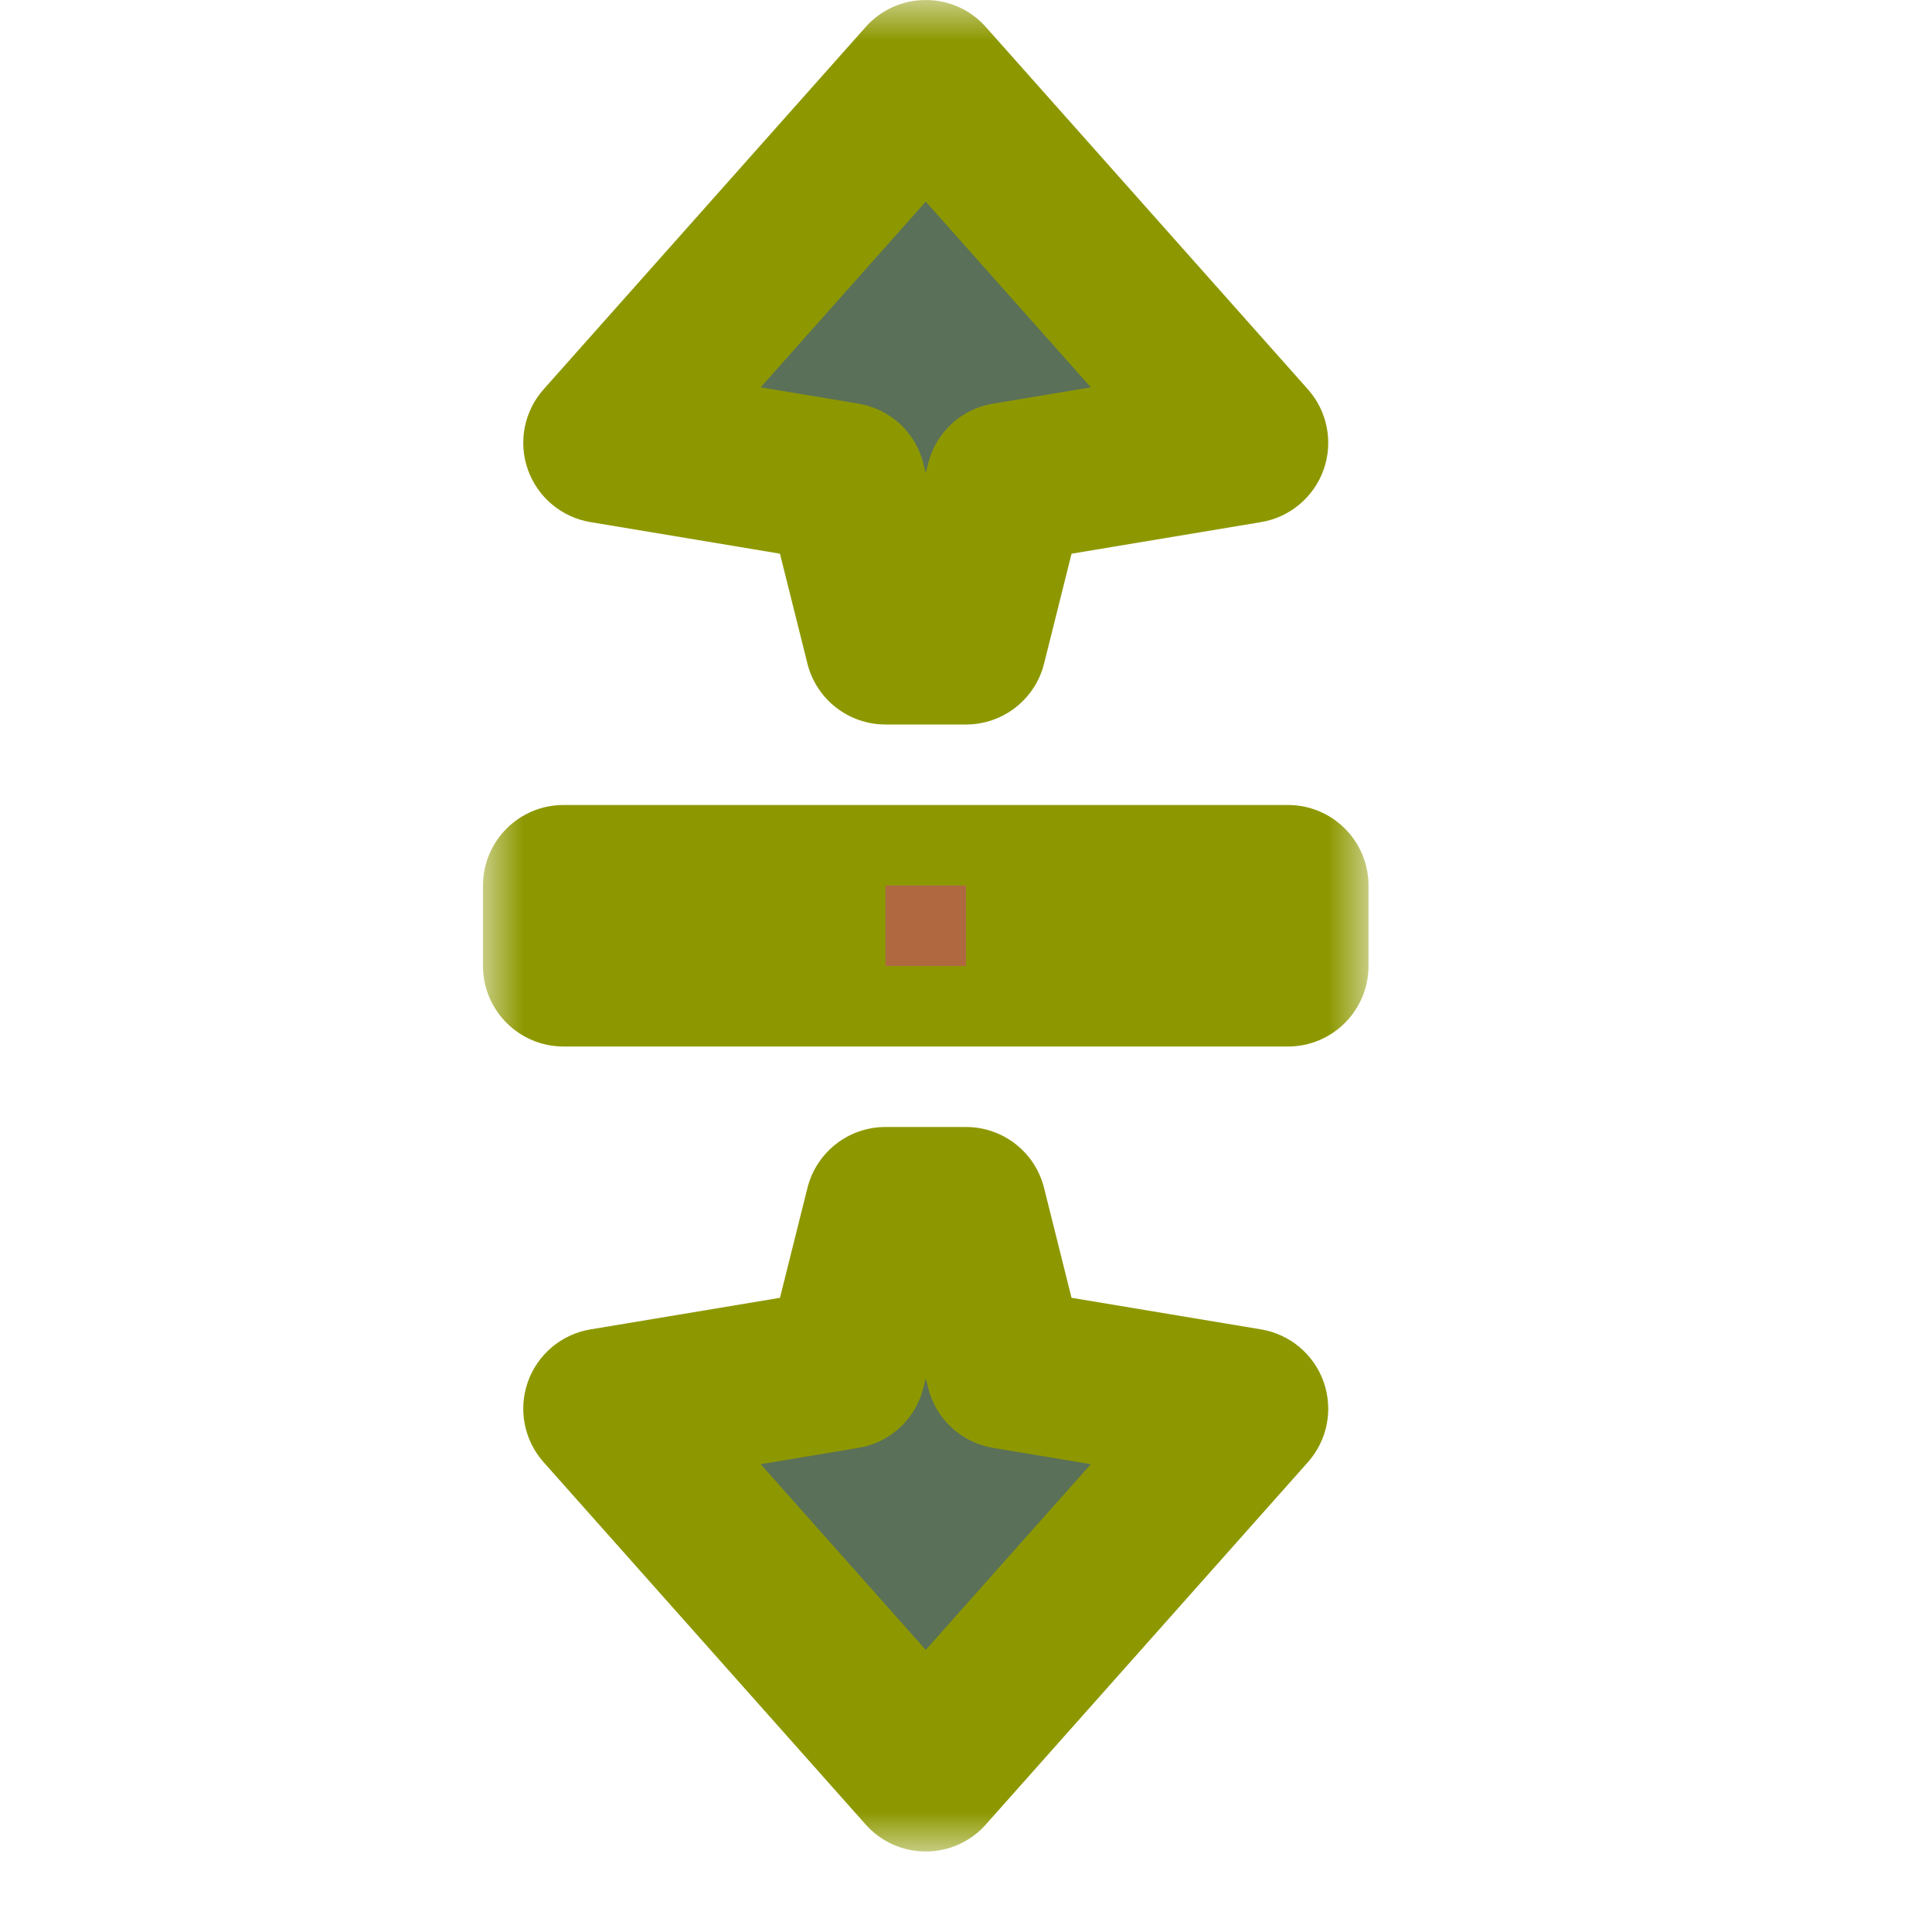 <svg width="24" height="24" viewBox="0 0 24 24" fill="none" xmlns="http://www.w3.org/2000/svg">
<g id="cursor=ns-resize, variant=dark, size=24">
<g id="Union">
<mask id="path-1-outside-1_2320_9231" maskUnits="userSpaceOnUse" x="6" y="0" width="11" height="23" fill="black">
<rect fill="white" x="6" width="11" height="23"/>
<path d="M12 15L12.5 17L15.5 17.5L11.5 22L7.5 17.5L10.5 17L11 15H12ZM16 12H7V11H16V12ZM15.5 5.5L12.5 6L12 8H11L10.5 6L7.5 5.5L11.5 1L15.5 5.5Z"/>
</mask>
<path d="M12 15L12.5 17L15.5 17.5L11.5 22L7.5 17.5L10.5 17L11 15H12ZM16 12H7V11H16V12ZM15.5 5.5L12.5 6L12 8H11L10.5 6L7.5 5.5L11.5 1L15.5 5.5Z" fill="#5A7058"/>
<path d="M12 15L12.97 14.758C12.859 14.312 12.459 14 12 14V15ZM12.5 17L11.53 17.242C11.626 17.629 11.943 17.921 12.336 17.986L12.5 17ZM15.5 17.5L16.247 18.164C16.489 17.892 16.564 17.51 16.443 17.167C16.322 16.824 16.023 16.573 15.664 16.514L15.5 17.5ZM11.5 22L10.753 22.664C10.942 22.878 11.214 23 11.5 23C11.786 23 12.058 22.878 12.247 22.664L11.5 22ZM7.5 17.5L7.336 16.514C6.977 16.573 6.678 16.824 6.557 17.167C6.436 17.51 6.511 17.892 6.753 18.164L7.5 17.5ZM10.5 17L10.664 17.986C11.057 17.921 11.374 17.629 11.47 17.242L10.5 17ZM11 15V14C10.541 14 10.141 14.312 10.03 14.758L11 15ZM16 12V13C16.552 13 17 12.552 17 12H16ZM7 12H6C6 12.552 6.448 13 7 13V12ZM7 11V10C6.448 10 6 10.448 6 11H7ZM16 11H17C17 10.448 16.552 10 16 10V11ZM15.5 5.5L15.664 6.486C16.023 6.427 16.322 6.176 16.443 5.833C16.564 5.49 16.489 5.108 16.247 4.836L15.5 5.5ZM12.5 6L12.336 5.014C11.943 5.079 11.626 5.371 11.53 5.757L12.5 6ZM12 8V9C12.459 9 12.859 8.688 12.97 8.243L12 8ZM11 8L10.03 8.243C10.141 8.688 10.541 9 11 9V8ZM10.5 6L11.47 5.757C11.374 5.371 11.057 5.079 10.664 5.014L10.5 6ZM7.5 5.5L6.753 4.836C6.511 5.108 6.436 5.49 6.557 5.833C6.678 6.176 6.977 6.427 7.336 6.486L7.5 5.5ZM11.5 1L12.247 0.336C12.058 0.122 11.786 0 11.5 0C11.214 0 10.942 0.122 10.753 0.336L11.5 1ZM12 15L11.03 15.242L11.53 17.242L12.5 17L13.47 16.758L12.97 14.758L12 15ZM12.5 17L12.336 17.986L15.336 18.486L15.5 17.5L15.664 16.514L12.664 16.014L12.5 17ZM15.5 17.5L14.753 16.836L10.753 21.336L11.5 22L12.247 22.664L16.247 18.164L15.5 17.5ZM11.5 22L12.247 21.336L8.247 16.836L7.5 17.5L6.753 18.164L10.753 22.664L11.5 22ZM7.5 17.5L7.664 18.486L10.664 17.986L10.5 17L10.336 16.014L7.336 16.514L7.5 17.5ZM10.5 17L11.47 17.242L11.97 15.242L11 15L10.03 14.758L9.53 16.758L10.5 17ZM11 15V16H12V15V14H11V15ZM16 12V11H7V12V13H16V12ZM7 12H8V11H7H6V12H7ZM7 11V12H16V11V10H7V11ZM16 11H15V12H16H17V11H16ZM15.5 5.5L15.336 4.514L12.336 5.014L12.5 6L12.664 6.986L15.664 6.486L15.5 5.5ZM12.5 6L11.53 5.757L11.03 7.757L12 8L12.97 8.243L13.47 6.243L12.5 6ZM12 8V7H11V8V9H12V8ZM11 8L11.97 7.757L11.47 5.757L10.5 6L9.53 6.243L10.03 8.243L11 8ZM10.5 6L10.664 5.014L7.664 4.514L7.5 5.5L7.336 6.486L10.336 6.986L10.5 6ZM7.5 5.5L8.247 6.164L12.247 1.664L11.5 1L10.753 0.336L6.753 4.836L7.5 5.5ZM11.5 1L10.753 1.664L14.753 6.164L15.5 5.5L16.247 4.836L12.247 0.336L11.5 1Z" fill="#8D9800" mask="url(#path-1-outside-1_2320_9231)"/>
</g>
<g id="hotspot" clip-path="url(#clip0_2320_9231)">
<rect id="center" opacity="0.5" x="11" y="11" width="1" height="1" fill="#D43982"/>
</g>
</g>
<defs>
<clipPath id="clip0_2320_9231">
<rect width="1" height="1" fill="white" transform="translate(11 11)"/>
</clipPath>
</defs>
</svg>
